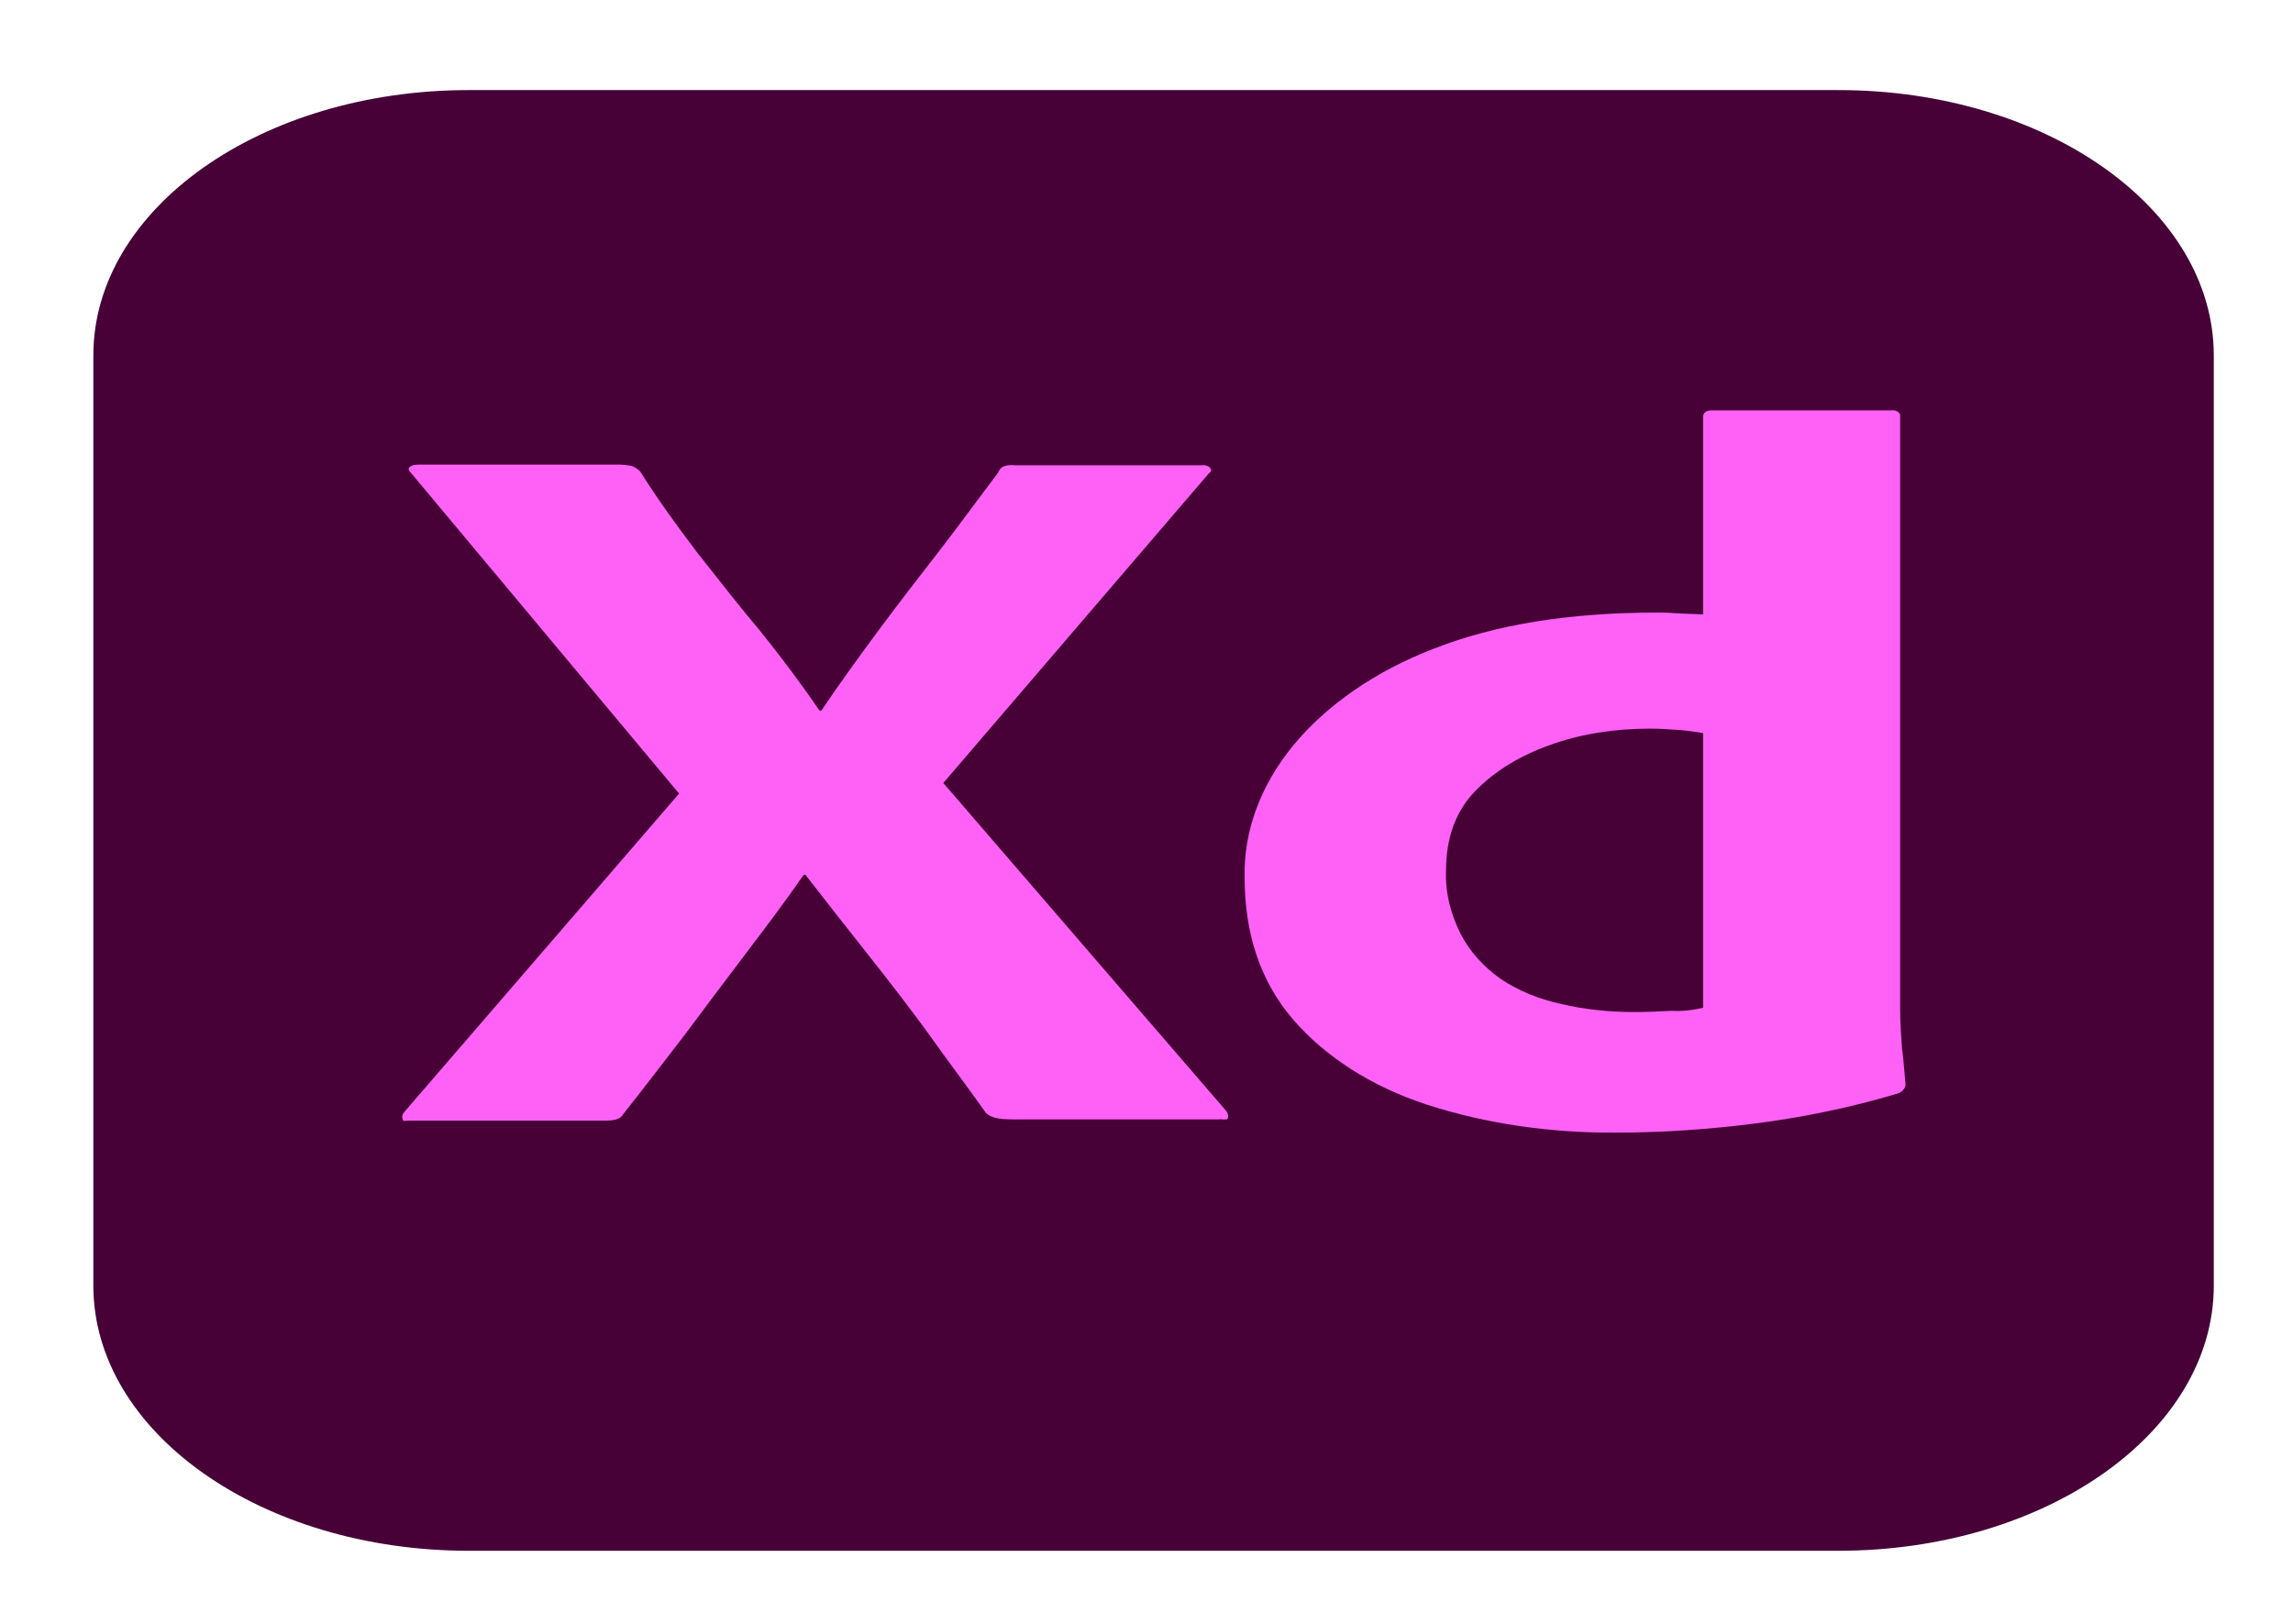<svg width="24" height="17" viewBox="0 0 24 17" fill="none" xmlns="http://www.w3.org/2000/svg">
<g clip-path="url(#clip0_487_696)">
<path d="M4.907 0.943H19.241C21.414 0.943 23.171 2.185 23.171 3.721V13.458C23.171 14.993 21.414 16.235 19.241 16.235H4.907C2.734 16.235 0.977 14.993 0.977 13.458V3.721C0.977 2.185 2.734 0.943 4.907 0.943Z" fill="#470137"/>
<path d="M12.647 4.962L9.873 8.197L12.832 11.628C12.851 11.654 12.86 11.68 12.851 11.706C12.842 11.732 12.805 11.713 12.749 11.719H10.631C10.483 11.719 10.382 11.713 10.317 11.648C10.123 11.373 9.919 11.105 9.725 10.831C9.531 10.563 9.318 10.288 9.096 10.007C8.874 9.726 8.652 9.445 8.43 9.158H8.412C8.218 9.439 8.005 9.72 7.792 10.001C7.58 10.282 7.367 10.563 7.164 10.837C6.951 11.112 6.738 11.393 6.525 11.661C6.488 11.726 6.415 11.732 6.313 11.732H4.278C4.241 11.732 4.214 11.746 4.214 11.713C4.204 11.687 4.214 11.661 4.232 11.641L7.108 8.308L4.306 4.956C4.278 4.93 4.269 4.903 4.288 4.89C4.306 4.871 4.343 4.864 4.38 4.864H6.479C6.525 4.864 6.572 4.871 6.609 4.877C6.646 4.89 6.673 4.91 6.701 4.936C6.877 5.217 7.08 5.498 7.293 5.779C7.515 6.06 7.728 6.335 7.959 6.609C8.181 6.884 8.384 7.158 8.578 7.439H8.597C8.791 7.151 8.995 6.87 9.198 6.596C9.401 6.322 9.614 6.047 9.827 5.773C10.04 5.498 10.243 5.217 10.447 4.949C10.456 4.923 10.474 4.897 10.502 4.884C10.539 4.871 10.576 4.864 10.622 4.871H12.573C12.62 4.864 12.666 4.884 12.675 4.916C12.684 4.923 12.666 4.949 12.647 4.962Z" fill="#FF61F6"/>
<path d="M16.92 11.857C16.235 11.863 15.551 11.765 14.931 11.563C14.349 11.373 13.868 11.059 13.535 10.674C13.193 10.275 13.027 9.778 13.027 9.184C13.017 8.7 13.193 8.223 13.535 7.805C13.886 7.38 14.395 7.027 15.005 6.792C15.653 6.537 16.43 6.413 17.345 6.413C17.391 6.413 17.456 6.413 17.539 6.42C17.622 6.426 17.715 6.426 17.826 6.433V4.368C17.826 4.322 17.854 4.296 17.918 4.296H19.796C19.842 4.289 19.879 4.315 19.888 4.341C19.888 4.348 19.888 4.354 19.888 4.354V10.576C19.888 10.693 19.897 10.824 19.907 10.968C19.925 11.105 19.934 11.236 19.944 11.347C19.944 11.393 19.916 11.432 19.851 11.451C19.37 11.595 18.862 11.7 18.344 11.765C17.872 11.824 17.401 11.857 16.92 11.857ZM17.826 10.55V7.674C17.743 7.661 17.66 7.648 17.576 7.642C17.475 7.635 17.373 7.628 17.271 7.628C16.91 7.628 16.55 7.681 16.226 7.798C15.912 7.909 15.643 8.073 15.44 8.282C15.237 8.491 15.135 8.772 15.135 9.112C15.126 9.341 15.181 9.569 15.292 9.785C15.385 9.961 15.523 10.118 15.708 10.249C15.884 10.367 16.097 10.458 16.337 10.51C16.587 10.569 16.846 10.595 17.105 10.595C17.243 10.595 17.373 10.589 17.493 10.582C17.613 10.589 17.715 10.576 17.826 10.55Z" fill="#FF61F6"/>
</g>
<defs>
<clipPath id="clip0_487_696">
<rect width="22.194" height="15.292" fill="white" transform="translate(0.977 0.943)"/>
</clipPath>
</defs>
</svg>
